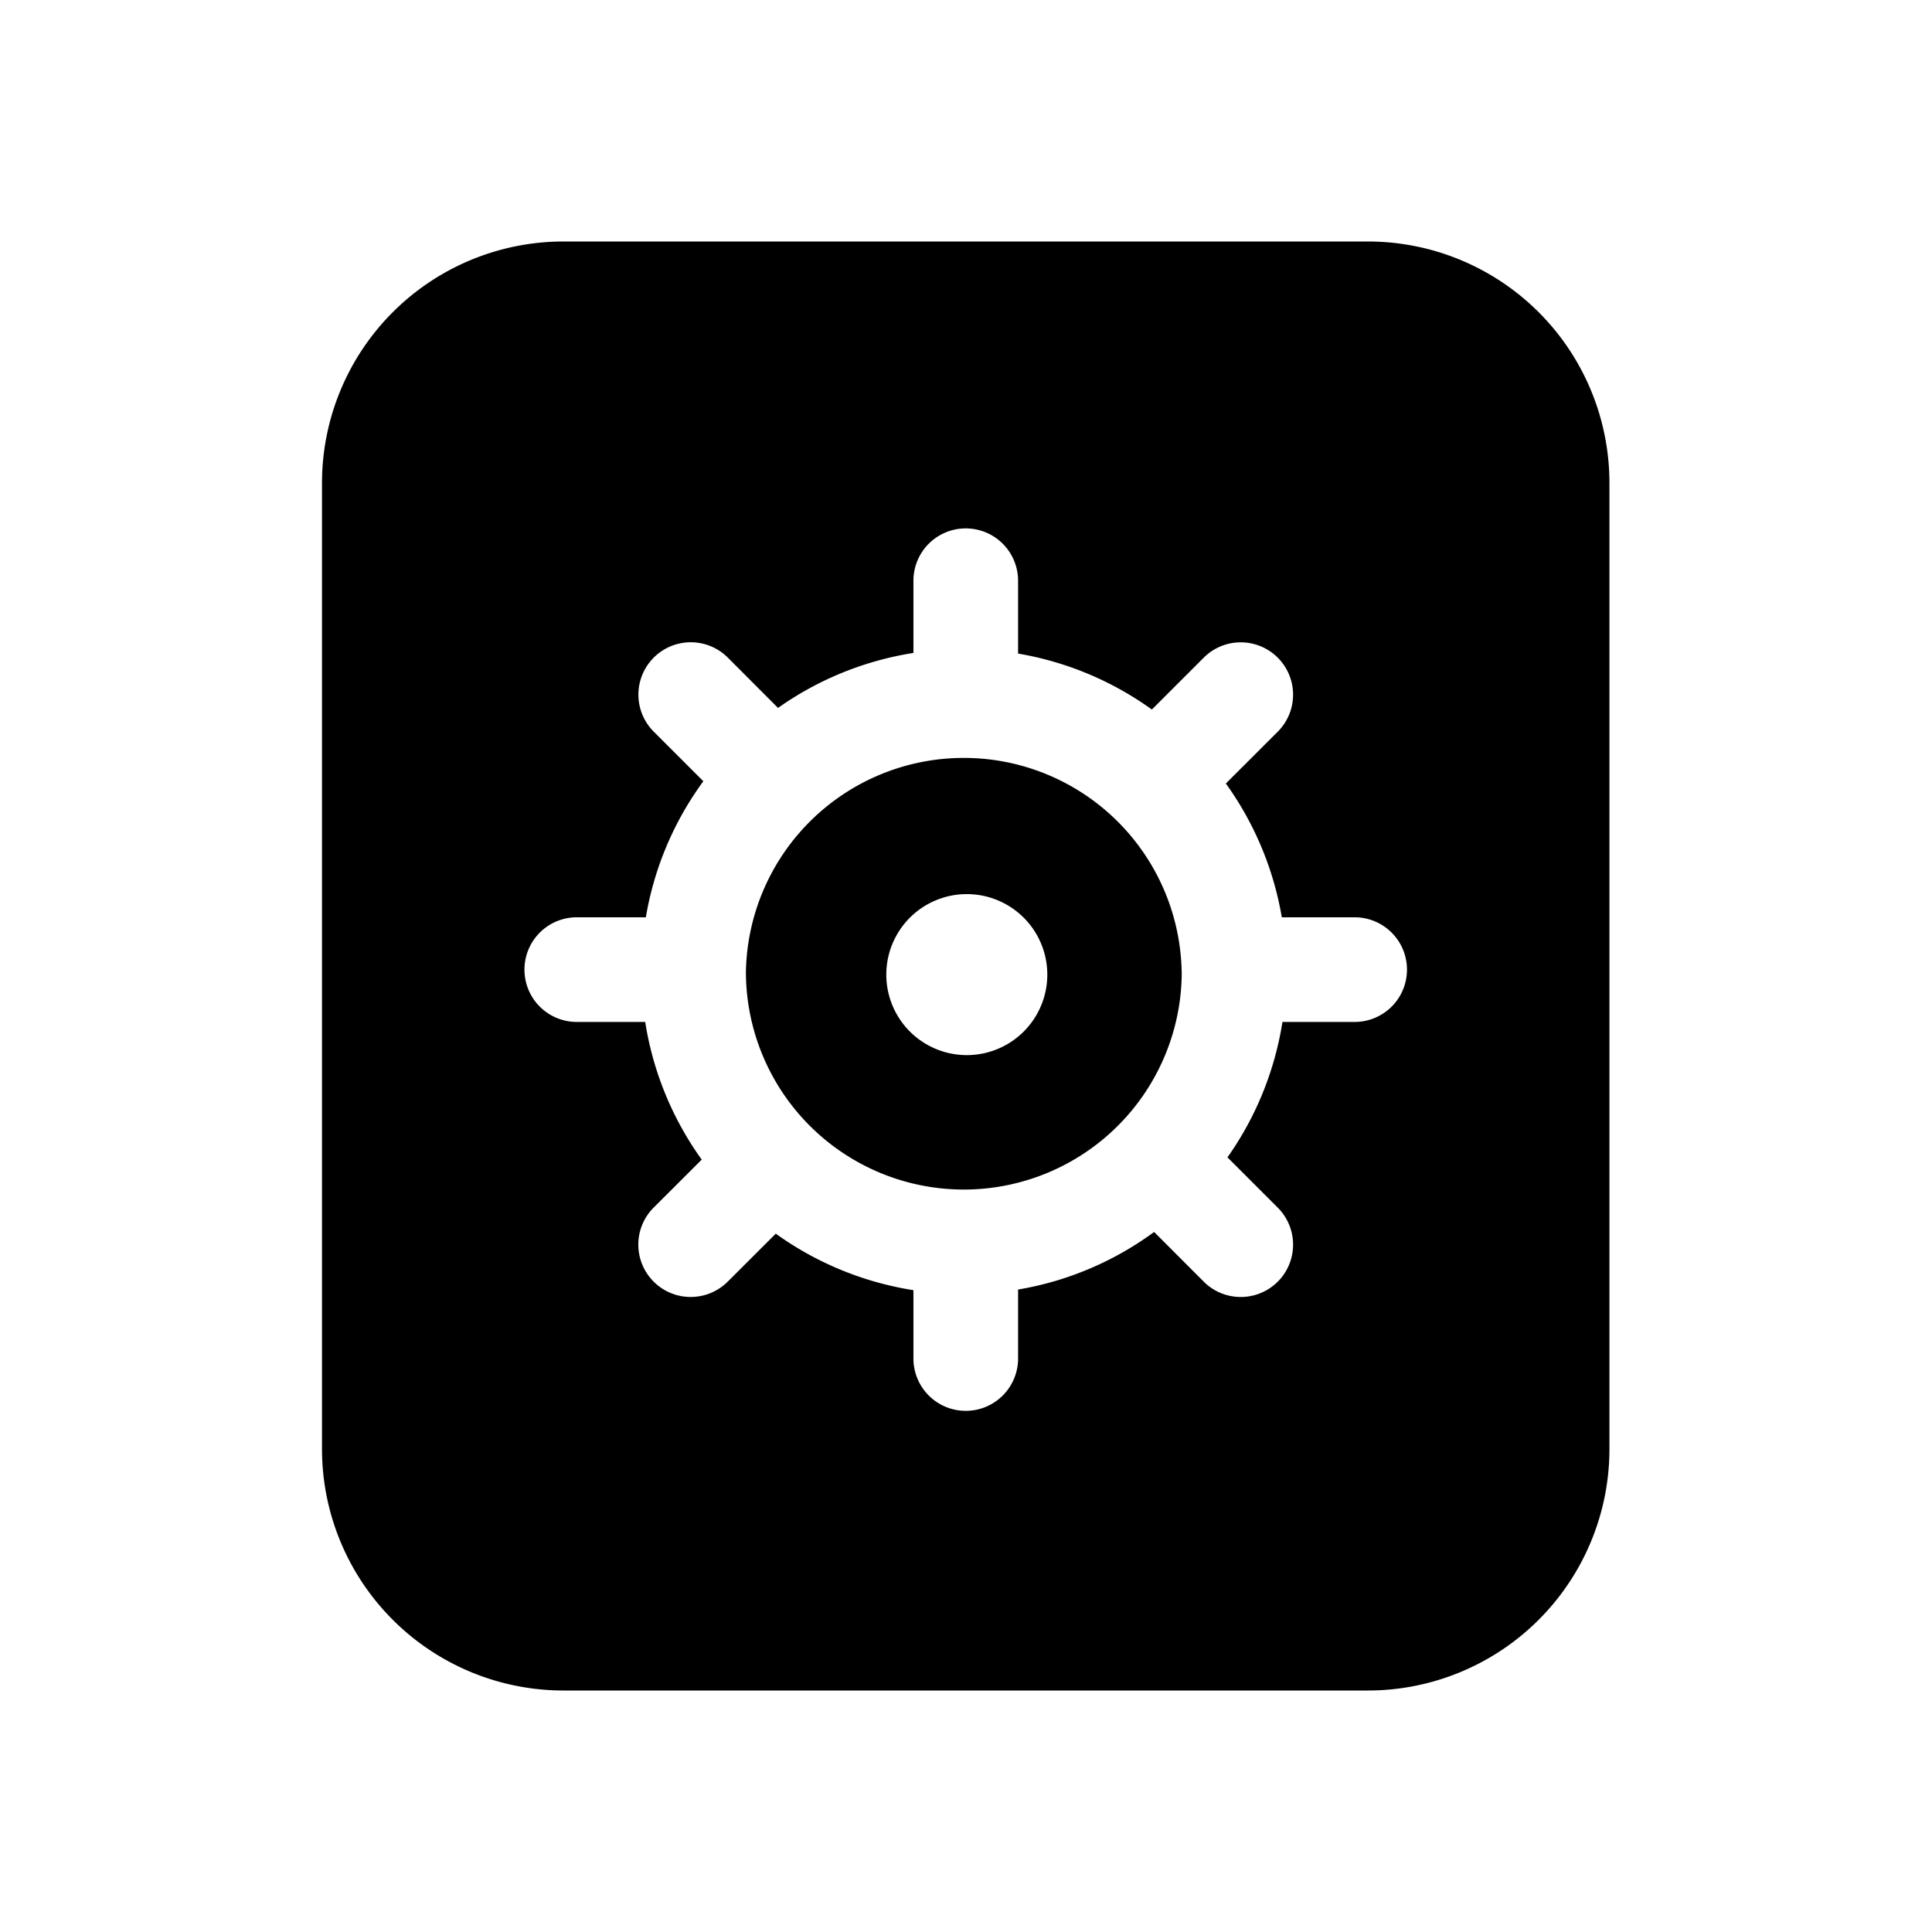 <svg xmlns="http://www.w3.org/2000/svg" viewBox="0 0 24 24">
  <defs/>
  <path fill-rule="evenodd" d="M14.68 12.07a2.707 2.707 0 11-5.414 0 2.707 2.707 0 015.413 0zm-2.67 1.037a1 1 0 100-2 1 1 0 000 2z"/>
  <path fill-rule="evenodd" d="M16.993 3a3 3 0 013 3v12a3 3 0 01-3 3H7a3 3 0 01-3-3V6a3 3 0 013-3h9.993zm-4.996 3.564a.65.65 0 01.65.65v.905a3.985 3.985 0 011.662.695l.644-.644a.65.65 0 11.92.919l-.645.644c.348.484.591 1.05.695 1.662h.905a.65.65 0 110 1.3h-.897a3.984 3.984 0 01-.683 1.682l.625.625a.65.65 0 11-.92.919l-.616-.617c-.49.36-1.066.61-1.69.715v.857a.65.65 0 11-1.3 0v-.849a3.985 3.985 0 01-1.71-.702l-.597.596a.65.65 0 01-.92-.92l.597-.596a3.985 3.985 0 01-.702-1.71h-.85a.65.65 0 010-1.3h.858c.105-.624.355-1.2.714-1.69l-.616-.616a.65.65 0 01.92-.92l.624.625a3.985 3.985 0 011.682-.683v-.897a.65.65 0 01.65-.65z"/>
</svg>

